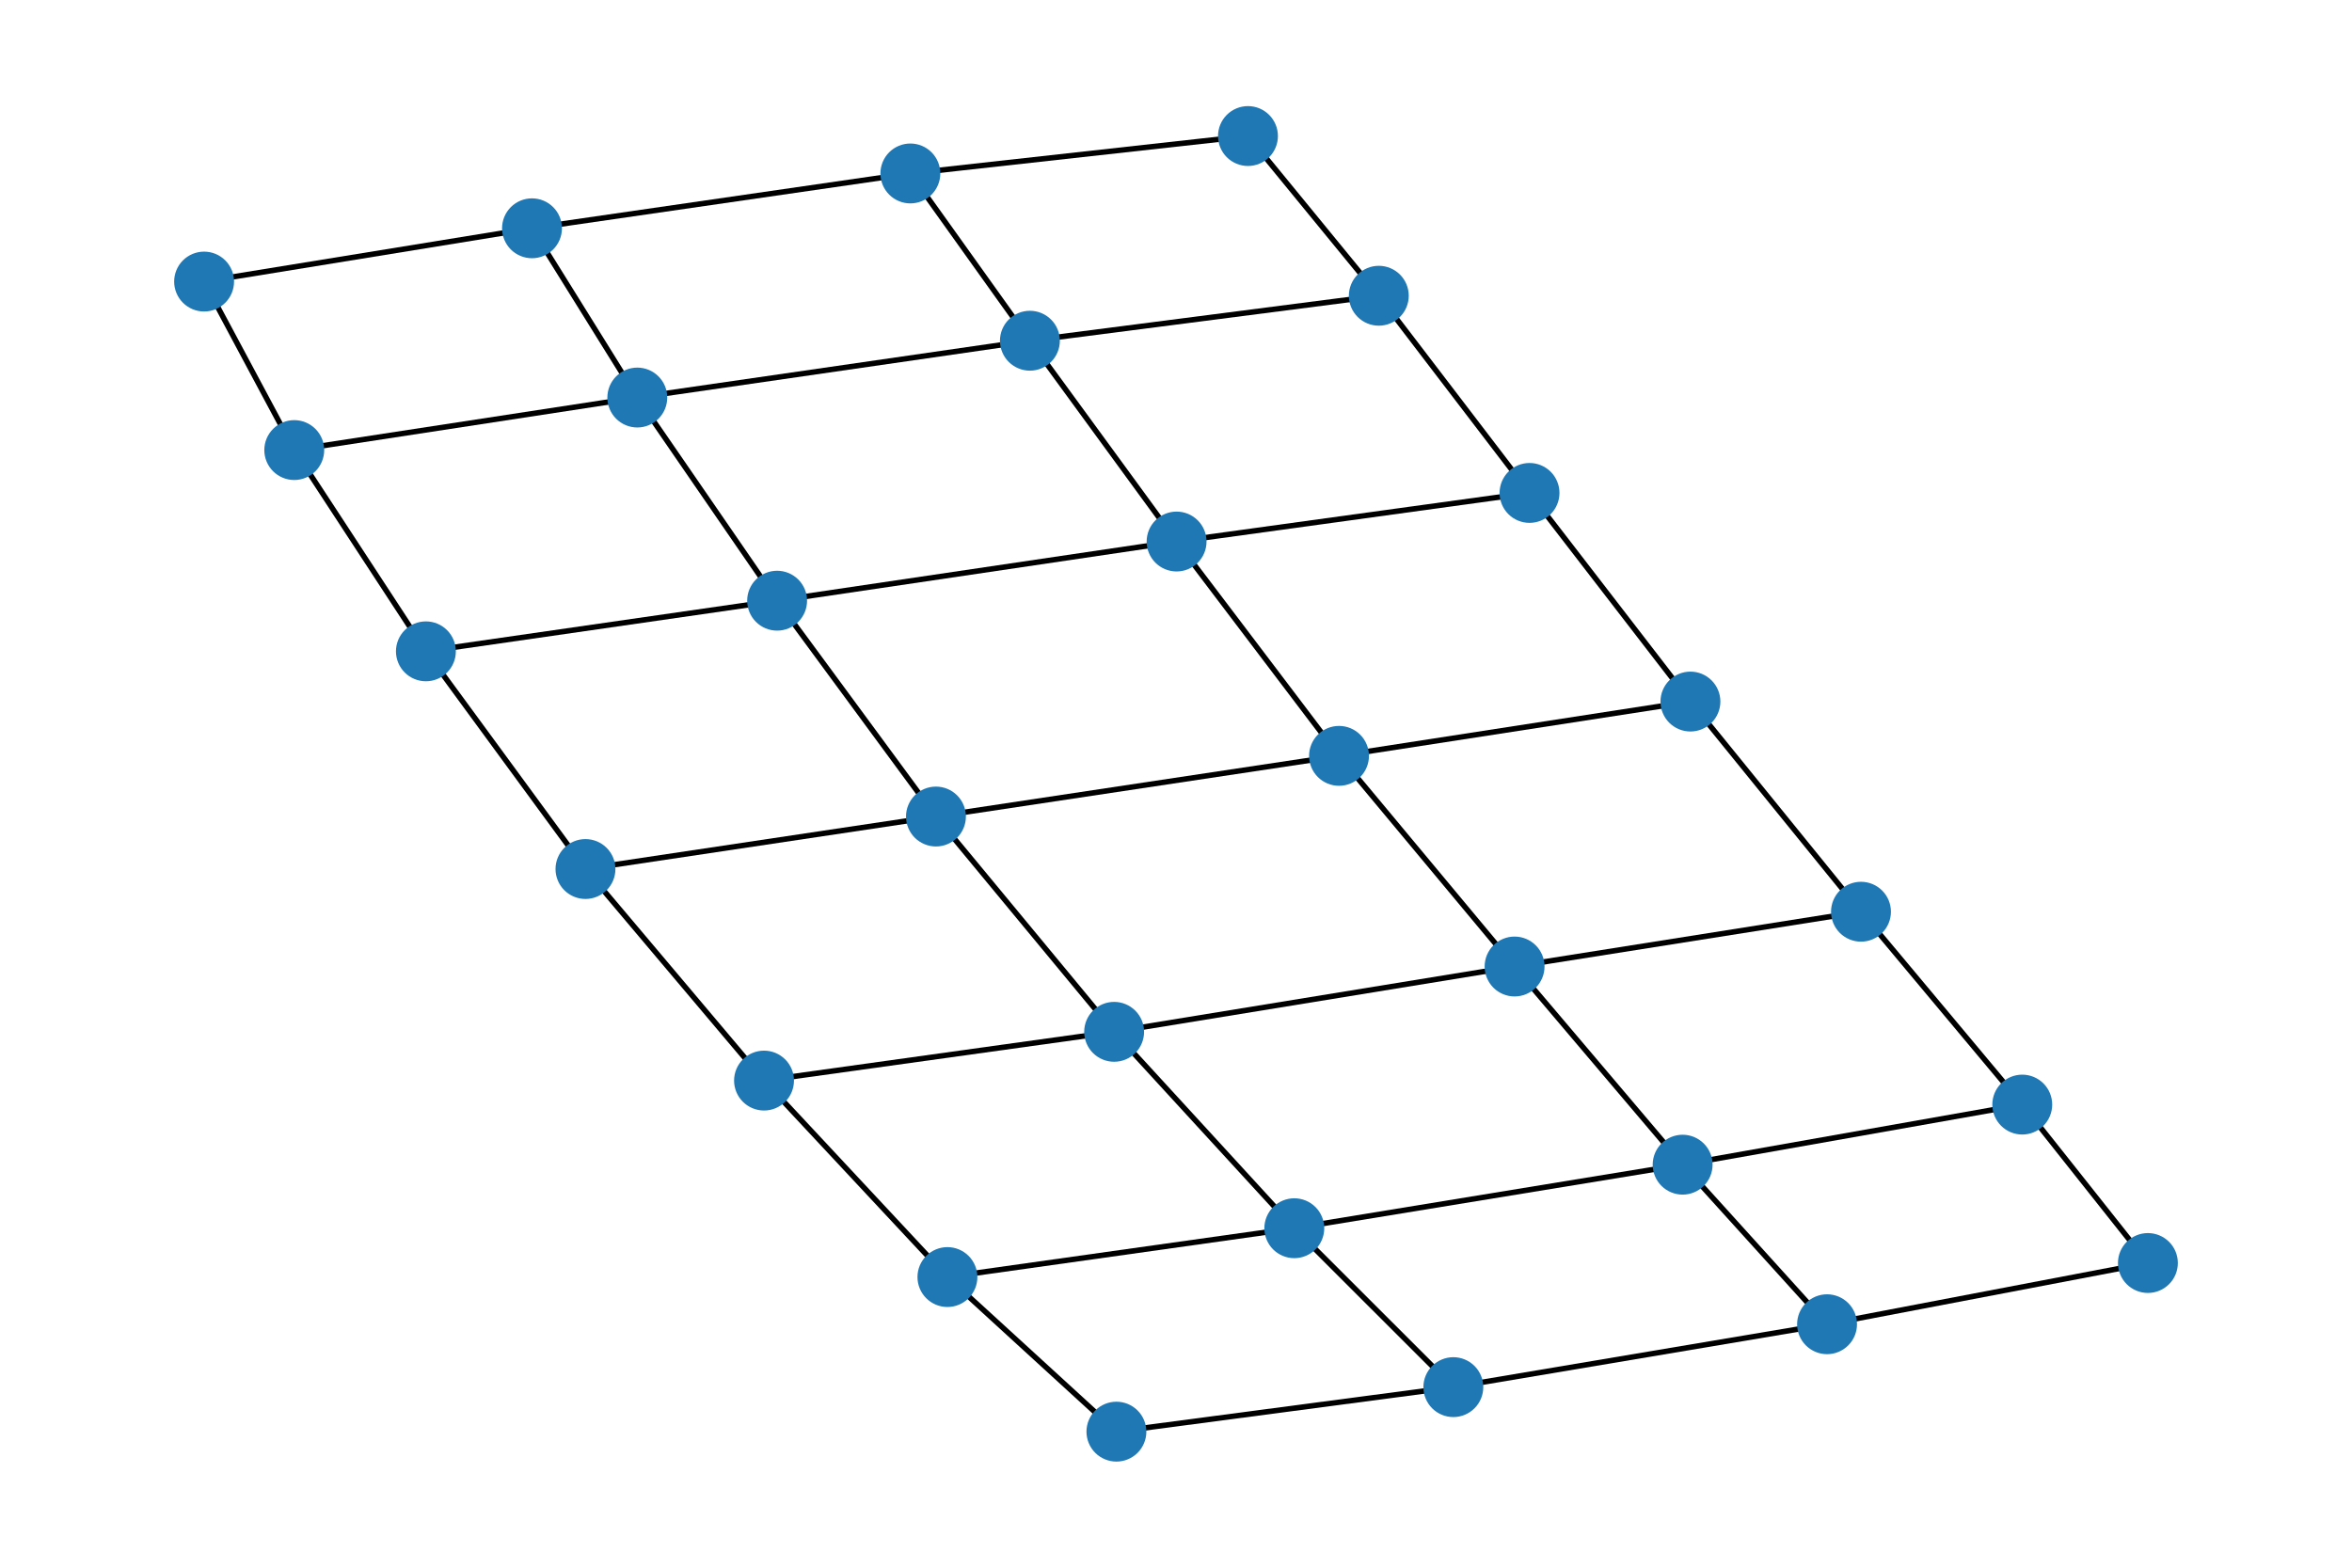 <?xml version="1.0" encoding="utf-8" standalone="no"?>
<!DOCTYPE svg PUBLIC "-//W3C//DTD SVG 1.1//EN"
  "http://www.w3.org/Graphics/SVG/1.1/DTD/svg11.dtd">
<svg xmlns:xlink="http://www.w3.org/1999/xlink" width="432pt" height="288pt" viewBox="0 0 432 288" xmlns="http://www.w3.org/2000/svg" version="1.1">
 <defs>
  <style type="text/css">*{stroke-linejoin: round; stroke-linecap: butt}</style>
 </defs>
 <g id="figure_1">
  <g id="patch_1">
   <path d="M 0 288 
L 432 288 
L 432 0 
L 0 0 
z
" style="fill: #ffffff"/>
  </g>
  <g id="axes_1">
   <g id="LineCollection_1">
    <path d="M 229.219 24.992 
L 167.21 31.866 
" clip-path="url(#paa84f50ad1)" style="fill: none; stroke: #000000"/>
    <path d="M 229.219 24.992 
L 253.25 54.331 
" clip-path="url(#paa84f50ad1)" style="fill: none; stroke: #000000"/>
    <path d="M 253.25 54.331 
L 189.165 62.594 
" clip-path="url(#paa84f50ad1)" style="fill: none; stroke: #000000"/>
    <path d="M 253.25 54.331 
L 280.933 90.556 
" clip-path="url(#paa84f50ad1)" style="fill: none; stroke: #000000"/>
    <path d="M 280.933 90.556 
L 216.109 99.485 
" clip-path="url(#paa84f50ad1)" style="fill: none; stroke: #000000"/>
    <path d="M 280.933 90.556 
L 310.486 128.884 
" clip-path="url(#paa84f50ad1)" style="fill: none; stroke: #000000"/>
    <path d="M 310.486 128.884 
L 245.943 138.859 
" clip-path="url(#paa84f50ad1)" style="fill: none; stroke: #000000"/>
    <path d="M 310.486 128.884 
L 341.814 167.493 
" clip-path="url(#paa84f50ad1)" style="fill: none; stroke: #000000"/>
    <path d="M 341.814 167.493 
L 278.189 177.558 
" clip-path="url(#paa84f50ad1)" style="fill: none; stroke: #000000"/>
    <path d="M 341.814 167.493 
L 371.435 202.925 
" clip-path="url(#paa84f50ad1)" style="fill: none; stroke: #000000"/>
    <path d="M 371.435 202.925 
L 309.054 213.963 
" clip-path="url(#paa84f50ad1)" style="fill: none; stroke: #000000"/>
    <path d="M 371.435 202.925 
L 394.512 232.028 
" clip-path="url(#paa84f50ad1)" style="fill: none; stroke: #000000"/>
    <path d="M 394.512 232.028 
L 335.581 243.276 
" clip-path="url(#paa84f50ad1)" style="fill: none; stroke: #000000"/>
    <path d="M 167.21 31.866 
L 97.714 41.94 
" clip-path="url(#paa84f50ad1)" style="fill: none; stroke: #000000"/>
    <path d="M 167.21 31.866 
L 189.165 62.594 
" clip-path="url(#paa84f50ad1)" style="fill: none; stroke: #000000"/>
    <path d="M 189.165 62.594 
L 117.057 73.033 
" clip-path="url(#paa84f50ad1)" style="fill: none; stroke: #000000"/>
    <path d="M 189.165 62.594 
L 216.109 99.485 
" clip-path="url(#paa84f50ad1)" style="fill: none; stroke: #000000"/>
    <path d="M 216.109 99.485 
L 142.735 110.353 
" clip-path="url(#paa84f50ad1)" style="fill: none; stroke: #000000"/>
    <path d="M 216.109 99.485 
L 245.943 138.859 
" clip-path="url(#paa84f50ad1)" style="fill: none; stroke: #000000"/>
    <path d="M 245.943 138.859 
L 171.909 150.005 
" clip-path="url(#paa84f50ad1)" style="fill: none; stroke: #000000"/>
    <path d="M 245.943 138.859 
L 278.189 177.558 
" clip-path="url(#paa84f50ad1)" style="fill: none; stroke: #000000"/>
    <path d="M 278.189 177.558 
L 204.637 189.557 
" clip-path="url(#paa84f50ad1)" style="fill: none; stroke: #000000"/>
    <path d="M 278.189 177.558 
L 309.054 213.963 
" clip-path="url(#paa84f50ad1)" style="fill: none; stroke: #000000"/>
    <path d="M 309.054 213.963 
L 237.729 225.638 
" clip-path="url(#paa84f50ad1)" style="fill: none; stroke: #000000"/>
    <path d="M 309.054 213.963 
L 335.581 243.276 
" clip-path="url(#paa84f50ad1)" style="fill: none; stroke: #000000"/>
    <path d="M 335.581 243.276 
L 266.94 254.83 
" clip-path="url(#paa84f50ad1)" style="fill: none; stroke: #000000"/>
    <path d="M 97.714 41.94 
L 37.488 51.727 
" clip-path="url(#paa84f50ad1)" style="fill: none; stroke: #000000"/>
    <path d="M 97.714 41.94 
L 117.057 73.033 
" clip-path="url(#paa84f50ad1)" style="fill: none; stroke: #000000"/>
    <path d="M 117.057 73.033 
L 54.047 82.683 
" clip-path="url(#paa84f50ad1)" style="fill: none; stroke: #000000"/>
    <path d="M 117.057 73.033 
L 142.735 110.353 
" clip-path="url(#paa84f50ad1)" style="fill: none; stroke: #000000"/>
    <path d="M 142.735 110.353 
L 78.227 119.657 
" clip-path="url(#paa84f50ad1)" style="fill: none; stroke: #000000"/>
    <path d="M 142.735 110.353 
L 171.909 150.005 
" clip-path="url(#paa84f50ad1)" style="fill: none; stroke: #000000"/>
    <path d="M 171.909 150.005 
L 107.535 159.648 
" clip-path="url(#paa84f50ad1)" style="fill: none; stroke: #000000"/>
    <path d="M 171.909 150.005 
L 204.637 189.557 
" clip-path="url(#paa84f50ad1)" style="fill: none; stroke: #000000"/>
    <path d="M 204.637 189.557 
L 140.332 198.514 
" clip-path="url(#paa84f50ad1)" style="fill: none; stroke: #000000"/>
    <path d="M 204.637 189.557 
L 237.729 225.638 
" clip-path="url(#paa84f50ad1)" style="fill: none; stroke: #000000"/>
    <path d="M 237.729 225.638 
L 174.016 234.609 
" clip-path="url(#paa84f50ad1)" style="fill: none; stroke: #000000"/>
    <path d="M 237.729 225.638 
L 266.94 254.83 
" clip-path="url(#paa84f50ad1)" style="fill: none; stroke: #000000"/>
    <path d="M 266.94 254.83 
L 205.056 263.008 
" clip-path="url(#paa84f50ad1)" style="fill: none; stroke: #000000"/>
    <path d="M 37.488 51.727 
L 54.047 82.683 
" clip-path="url(#paa84f50ad1)" style="fill: none; stroke: #000000"/>
    <path d="M 54.047 82.683 
L 78.227 119.657 
" clip-path="url(#paa84f50ad1)" style="fill: none; stroke: #000000"/>
    <path d="M 78.227 119.657 
L 107.535 159.648 
" clip-path="url(#paa84f50ad1)" style="fill: none; stroke: #000000"/>
    <path d="M 107.535 159.648 
L 140.332 198.514 
" clip-path="url(#paa84f50ad1)" style="fill: none; stroke: #000000"/>
    <path d="M 140.332 198.514 
L 174.016 234.609 
" clip-path="url(#paa84f50ad1)" style="fill: none; stroke: #000000"/>
    <path d="M 174.016 234.609 
L 205.056 263.008 
" clip-path="url(#paa84f50ad1)" style="fill: none; stroke: #000000"/>
   </g>
   <g id="PathCollection_1">
    <defs>
     <path id="mc2cd8eee9f" d="M 0 5 
C 1.326 5 2.598 4.473 3.536 3.536 
C 4.473 2.598 5 1.326 5 0 
C 5 -1.326 4.473 -2.598 3.536 -3.536 
C 2.598 -4.473 1.326 -5 0 -5 
C -1.326 -5 -2.598 -4.473 -3.536 -3.536 
C -4.473 -2.598 -5 -1.326 -5 0 
C -5 1.326 -4.473 2.598 -3.536 3.536 
C -2.598 4.473 -1.326 5 0 5 
z
" style="stroke: #1f78b4"/>
    </defs>
    <g clip-path="url(#paa84f50ad1)">
     <use xlink:href="#mc2cd8eee9f" x="229.219" y="24.992" style="fill: #1f78b4; stroke: #1f78b4"/>
     <use xlink:href="#mc2cd8eee9f" x="253.25" y="54.331" style="fill: #1f78b4; stroke: #1f78b4"/>
     <use xlink:href="#mc2cd8eee9f" x="280.933" y="90.556" style="fill: #1f78b4; stroke: #1f78b4"/>
     <use xlink:href="#mc2cd8eee9f" x="310.486" y="128.884" style="fill: #1f78b4; stroke: #1f78b4"/>
     <use xlink:href="#mc2cd8eee9f" x="341.814" y="167.493" style="fill: #1f78b4; stroke: #1f78b4"/>
     <use xlink:href="#mc2cd8eee9f" x="371.435" y="202.925" style="fill: #1f78b4; stroke: #1f78b4"/>
     <use xlink:href="#mc2cd8eee9f" x="394.512" y="232.028" style="fill: #1f78b4; stroke: #1f78b4"/>
     <use xlink:href="#mc2cd8eee9f" x="167.21" y="31.866" style="fill: #1f78b4; stroke: #1f78b4"/>
     <use xlink:href="#mc2cd8eee9f" x="189.165" y="62.594" style="fill: #1f78b4; stroke: #1f78b4"/>
     <use xlink:href="#mc2cd8eee9f" x="216.109" y="99.485" style="fill: #1f78b4; stroke: #1f78b4"/>
     <use xlink:href="#mc2cd8eee9f" x="245.943" y="138.859" style="fill: #1f78b4; stroke: #1f78b4"/>
     <use xlink:href="#mc2cd8eee9f" x="278.189" y="177.558" style="fill: #1f78b4; stroke: #1f78b4"/>
     <use xlink:href="#mc2cd8eee9f" x="309.054" y="213.963" style="fill: #1f78b4; stroke: #1f78b4"/>
     <use xlink:href="#mc2cd8eee9f" x="335.581" y="243.276" style="fill: #1f78b4; stroke: #1f78b4"/>
     <use xlink:href="#mc2cd8eee9f" x="97.714" y="41.94" style="fill: #1f78b4; stroke: #1f78b4"/>
     <use xlink:href="#mc2cd8eee9f" x="117.057" y="73.033" style="fill: #1f78b4; stroke: #1f78b4"/>
     <use xlink:href="#mc2cd8eee9f" x="142.735" y="110.353" style="fill: #1f78b4; stroke: #1f78b4"/>
     <use xlink:href="#mc2cd8eee9f" x="171.909" y="150.005" style="fill: #1f78b4; stroke: #1f78b4"/>
     <use xlink:href="#mc2cd8eee9f" x="204.637" y="189.557" style="fill: #1f78b4; stroke: #1f78b4"/>
     <use xlink:href="#mc2cd8eee9f" x="237.729" y="225.638" style="fill: #1f78b4; stroke: #1f78b4"/>
     <use xlink:href="#mc2cd8eee9f" x="266.94" y="254.83" style="fill: #1f78b4; stroke: #1f78b4"/>
     <use xlink:href="#mc2cd8eee9f" x="37.488" y="51.727" style="fill: #1f78b4; stroke: #1f78b4"/>
     <use xlink:href="#mc2cd8eee9f" x="54.047" y="82.683" style="fill: #1f78b4; stroke: #1f78b4"/>
     <use xlink:href="#mc2cd8eee9f" x="78.227" y="119.657" style="fill: #1f78b4; stroke: #1f78b4"/>
     <use xlink:href="#mc2cd8eee9f" x="107.535" y="159.648" style="fill: #1f78b4; stroke: #1f78b4"/>
     <use xlink:href="#mc2cd8eee9f" x="140.332" y="198.514" style="fill: #1f78b4; stroke: #1f78b4"/>
     <use xlink:href="#mc2cd8eee9f" x="174.016" y="234.609" style="fill: #1f78b4; stroke: #1f78b4"/>
     <use xlink:href="#mc2cd8eee9f" x="205.056" y="263.008" style="fill: #1f78b4; stroke: #1f78b4"/>
    </g>
   </g>
  </g>
 </g>
 <defs>
  <clipPath id="paa84f50ad1">
   <rect x="0" y="0" width="432" height="288"/>
  </clipPath>
 </defs>
</svg>
